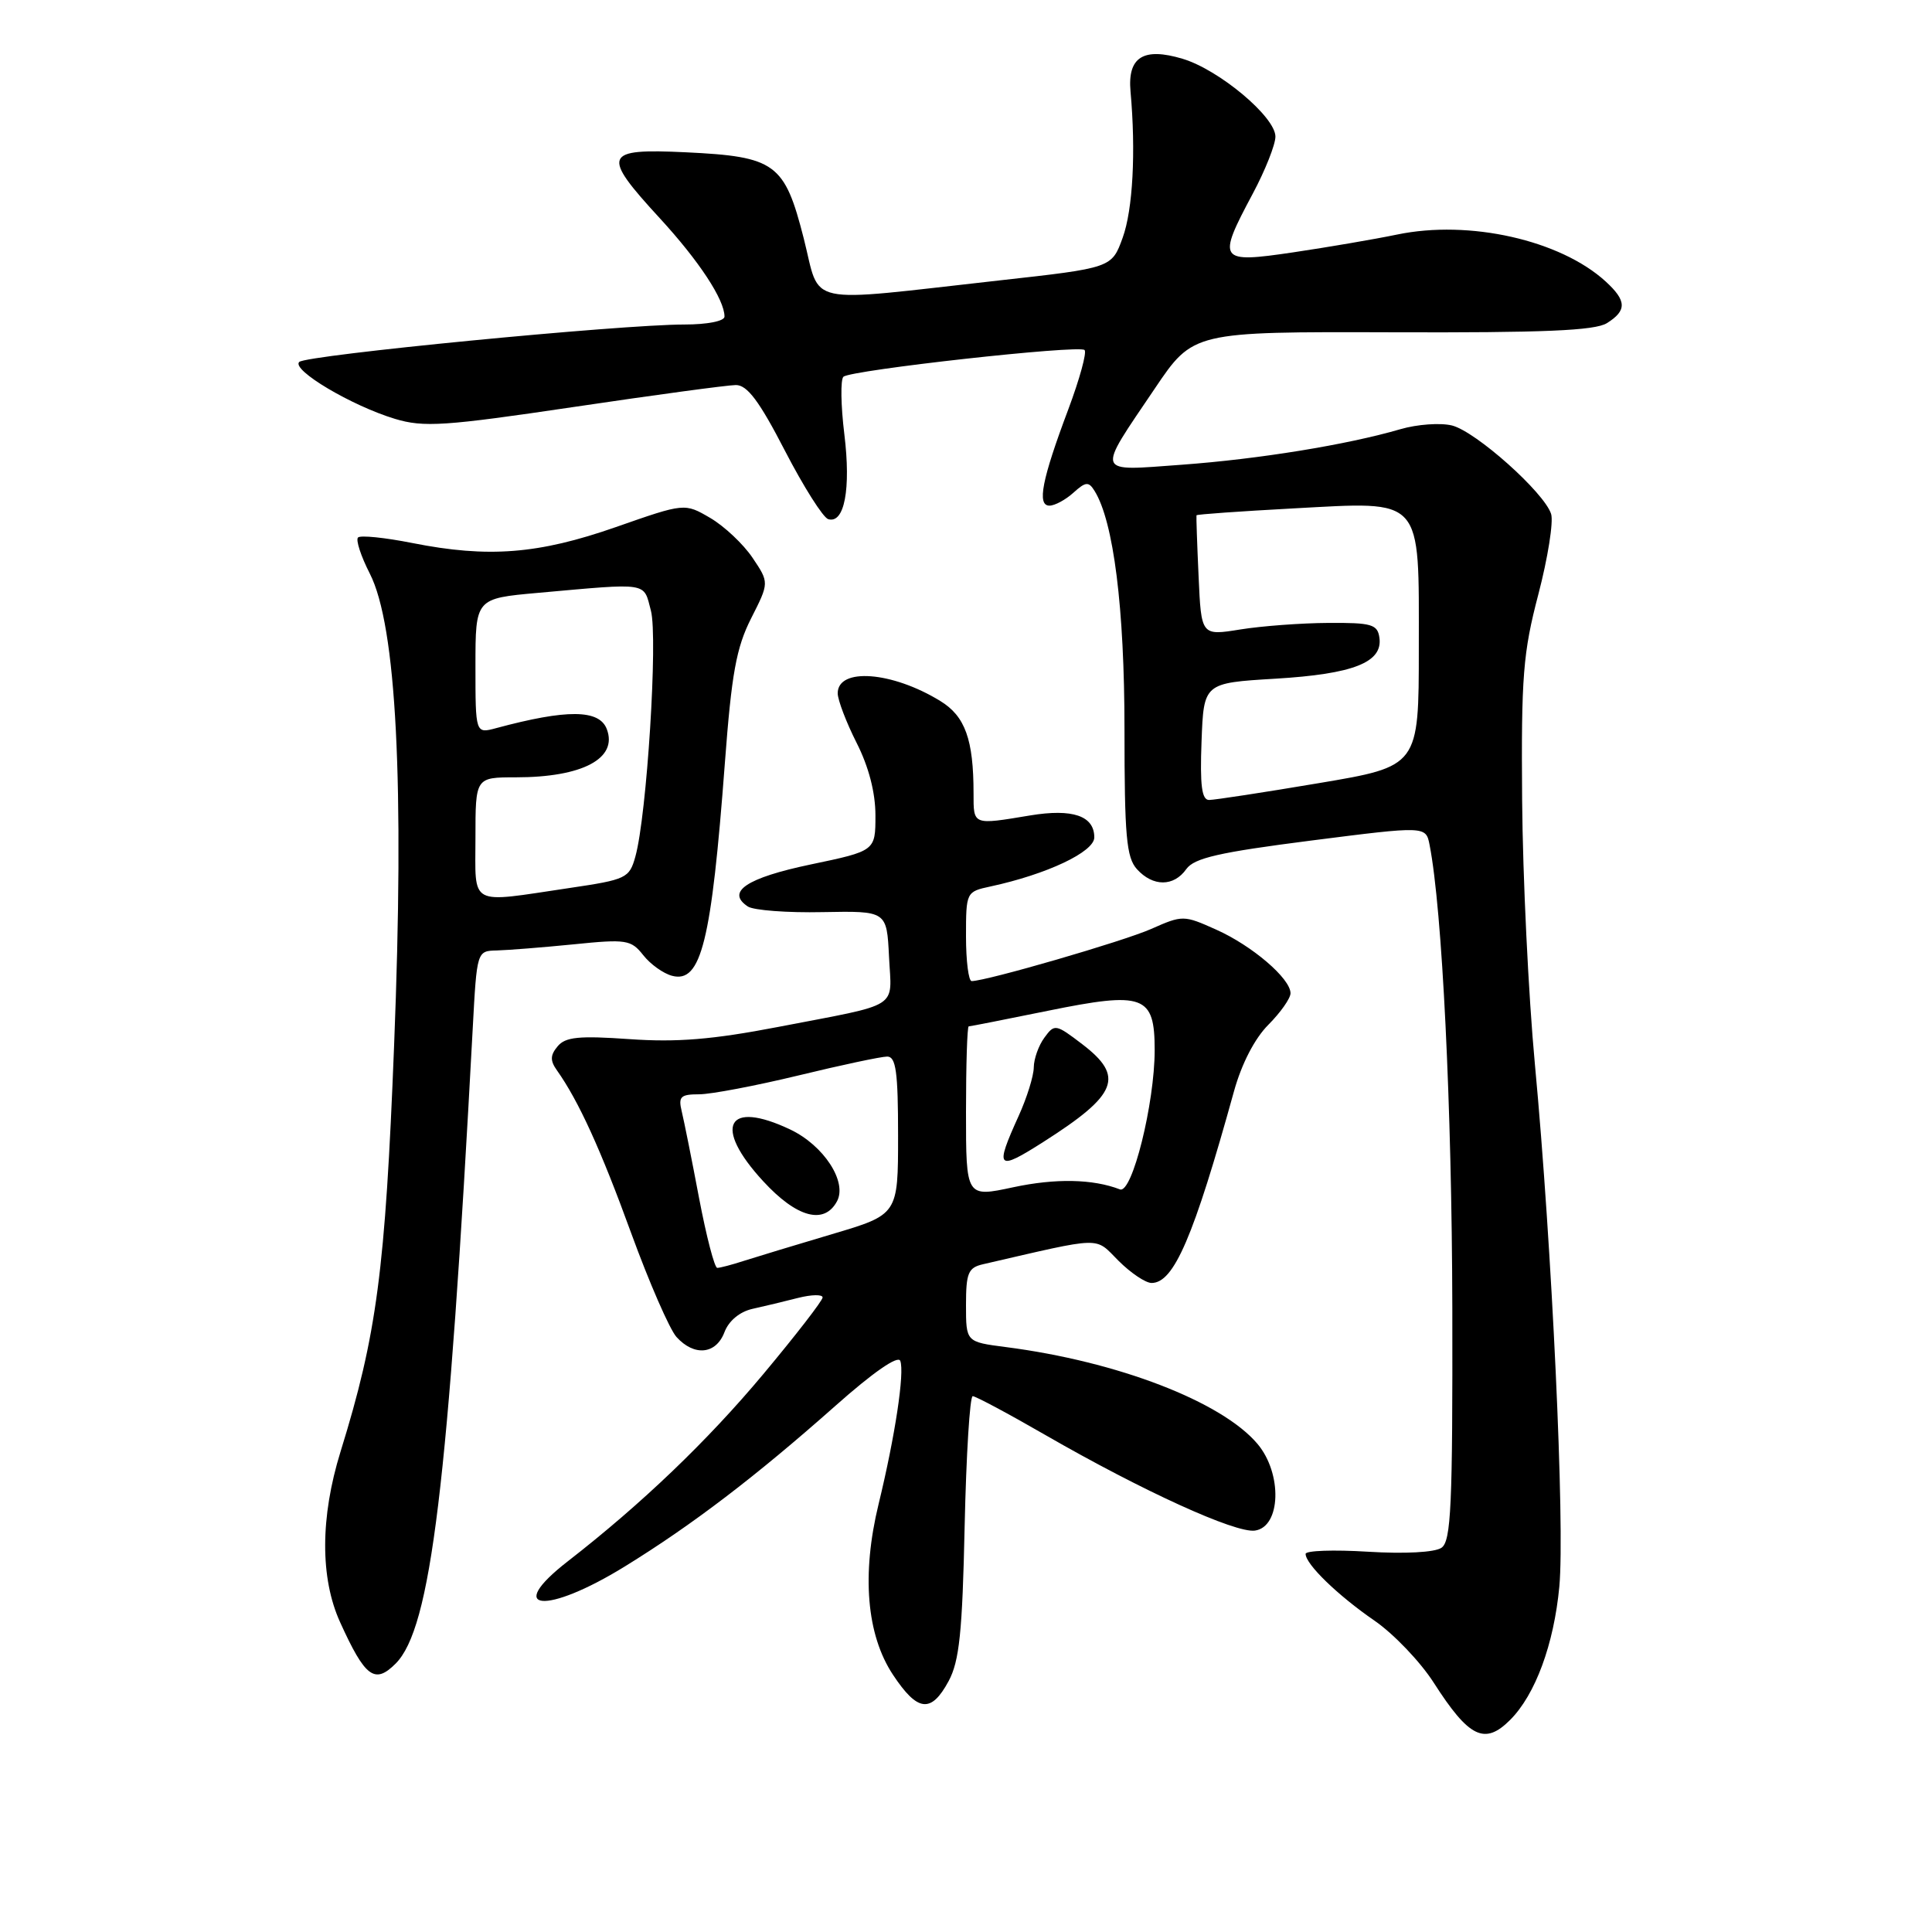 <?xml version="1.0" encoding="UTF-8" standalone="no"?>
<!DOCTYPE svg PUBLIC "-//W3C//DTD SVG 1.1//EN" "http://www.w3.org/Graphics/SVG/1.1/DTD/svg11.dtd" >
<svg xmlns="http://www.w3.org/2000/svg" xmlns:xlink="http://www.w3.org/1999/xlink" version="1.1" viewBox="0 0 256 256">
 <g >
 <path fill="currentColor"
d=" M 200.10 227.90 C 203.44 224.56 205.90 217.88 206.62 210.23 C 207.37 202.11 205.65 165.24 203.38 141.00 C 202.53 131.93 201.77 116.17 201.69 106.00 C 201.56 89.63 201.81 86.49 203.84 78.75 C 205.10 73.93 205.86 69.14 205.53 68.10 C 204.63 65.27 195.57 57.18 192.40 56.38 C 190.87 56.00 187.79 56.22 185.56 56.87 C 178.47 58.94 166.82 60.83 156.59 61.58 C 145.00 62.42 145.22 63.03 153.02 51.48 C 158.10 43.95 158.10 43.95 184.47 44.03 C 204.49 44.10 211.34 43.81 212.92 42.82 C 215.59 41.15 215.55 39.85 212.75 37.29 C 206.75 31.81 194.68 29.09 185.12 31.08 C 182.13 31.70 175.92 32.76 171.34 33.44 C 161.45 34.90 161.23 34.59 166.00 25.66 C 167.65 22.57 169.00 19.16 169.00 18.10 C 169.00 15.49 161.54 9.24 156.70 7.79 C 151.50 6.23 149.39 7.56 149.80 12.12 C 150.52 20.09 150.11 27.78 148.76 31.50 C 147.31 35.50 147.31 35.50 132.40 37.16 C 106.12 40.09 108.81 40.67 106.50 31.59 C 103.96 21.63 102.76 20.75 90.89 20.18 C 79.94 19.66 79.63 20.44 87.43 28.92 C 92.63 34.58 96.00 39.70 96.00 41.95 C 96.00 42.55 93.73 43.00 90.68 43.00 C 82.19 43.00 40.58 47.05 39.65 47.96 C 38.58 49.01 46.60 53.77 52.33 55.50 C 56.15 56.65 58.88 56.47 76.07 53.92 C 86.76 52.33 96.40 51.03 97.50 51.02 C 99.01 51.01 100.61 53.14 104.00 59.71 C 106.47 64.49 109.06 68.58 109.74 68.79 C 111.89 69.44 112.77 64.81 111.88 57.54 C 111.41 53.71 111.36 50.28 111.76 49.92 C 112.78 49.03 143.01 45.67 143.71 46.38 C 144.03 46.69 143.06 50.22 141.56 54.23 C 138.05 63.56 137.38 67.00 139.06 67.00 C 139.76 67.00 141.19 66.23 142.23 65.29 C 143.86 63.82 144.25 63.78 145.03 65.04 C 147.56 69.09 149.00 80.58 149.00 96.62 C 149.00 110.78 149.25 113.62 150.65 115.17 C 152.77 117.51 155.53 117.51 157.19 115.16 C 158.24 113.69 161.52 112.94 173.72 111.38 C 188.94 109.44 188.94 109.44 189.43 111.97 C 191.10 120.47 192.38 146.65 192.44 173.28 C 192.49 199.57 192.28 204.22 191.00 205.09 C 190.11 205.70 186.14 205.91 181.25 205.61 C 176.71 205.33 173.00 205.46 173.00 205.90 C 173.00 207.27 177.27 211.40 182.12 214.74 C 184.66 216.49 188.20 220.19 189.98 222.97 C 194.66 230.27 196.73 231.27 200.10 227.90 Z  M 125.70 222.75 C 127.12 220.11 127.52 216.26 127.82 202.25 C 128.03 192.76 128.51 185.00 128.89 185.00 C 129.27 185.00 133.62 187.32 138.54 190.16 C 151.37 197.55 163.71 203.18 166.29 202.81 C 169.73 202.32 169.94 195.27 166.63 191.33 C 161.90 185.72 148.09 180.40 133.25 178.49 C 128.00 177.81 128.00 177.81 128.00 172.93 C 128.00 168.68 128.29 167.97 130.25 167.52 C 146.39 163.80 144.99 163.84 148.21 167.06 C 149.83 168.68 151.80 170.00 152.59 170.00 C 155.55 170.00 158.16 163.92 163.51 144.60 C 164.52 140.95 166.26 137.59 168.07 135.78 C 169.68 134.16 171.00 132.29 171.00 131.61 C 171.00 129.66 165.91 125.30 161.13 123.17 C 156.85 121.25 156.69 121.25 152.54 123.09 C 148.81 124.74 130.72 129.99 128.75 130.00 C 128.34 130.00 128.00 127.34 128.00 124.08 C 128.00 118.21 128.03 118.15 131.25 117.46 C 138.72 115.85 145.00 112.88 145.00 110.96 C 145.00 108.10 142.13 107.12 136.50 108.05 C 128.86 109.32 129.00 109.37 129.00 105.12 C 129.00 98.00 127.89 94.90 124.60 92.89 C 118.20 88.96 111.00 88.42 111.00 91.87 C 111.01 92.76 112.13 95.71 113.50 98.42 C 115.11 101.59 116.00 105.01 116.00 108.04 C 116.00 112.75 116.00 112.75 107.40 114.55 C 98.92 116.33 96.16 118.18 99.10 120.12 C 99.87 120.62 104.33 120.96 109.00 120.86 C 117.50 120.70 117.50 120.70 117.80 126.77 C 118.14 133.81 119.57 132.90 103.08 136.08 C 94.39 137.75 89.69 138.13 83.41 137.69 C 76.71 137.22 74.92 137.40 73.89 138.64 C 72.90 139.82 72.88 140.54 73.80 141.83 C 76.67 145.88 79.61 152.33 83.64 163.41 C 86.03 169.96 88.73 176.15 89.64 177.16 C 91.99 179.75 94.87 179.47 95.99 176.53 C 96.56 175.02 98.01 173.81 99.71 173.43 C 101.25 173.09 103.96 172.44 105.75 171.98 C 107.54 171.53 109.00 171.50 109.00 171.92 C 109.00 172.33 105.46 176.91 101.13 182.09 C 93.73 190.94 85.04 199.26 75.25 206.87 C 66.71 213.50 72.32 214.02 82.80 207.56 C 91.75 202.04 100.10 195.67 110.66 186.31 C 115.69 181.84 119.00 179.55 119.29 180.32 C 119.88 181.86 118.61 190.28 116.42 199.29 C 114.15 208.62 114.82 216.62 118.32 221.91 C 121.59 226.85 123.38 227.05 125.70 222.75 Z  M 52.42 220.44 C 57.10 215.76 59.39 196.94 62.64 136.25 C 63.19 126.00 63.19 126.00 65.85 125.94 C 67.31 125.90 71.88 125.54 76.00 125.13 C 82.99 124.42 83.62 124.52 85.23 126.56 C 86.18 127.77 87.90 129.00 89.06 129.30 C 92.91 130.31 94.27 124.80 96.05 101.09 C 96.94 89.24 97.56 85.83 99.53 81.93 C 101.93 77.20 101.93 77.20 99.71 73.90 C 98.49 72.09 95.97 69.72 94.11 68.63 C 90.72 66.65 90.72 66.65 81.61 69.84 C 71.34 73.43 64.70 73.95 54.62 71.95 C 50.99 71.23 47.77 70.90 47.44 71.22 C 47.12 71.54 47.82 73.69 49.00 76.00 C 52.53 82.91 53.60 103.71 52.22 138.54 C 51.05 168.37 49.93 176.84 45.12 192.36 C 42.43 201.04 42.41 209.10 45.06 214.94 C 48.38 222.26 49.65 223.21 52.42 220.44 Z  M 159.21 98.25 C 159.50 90.50 159.50 90.50 169.00 89.93 C 179.33 89.31 183.24 87.77 182.78 84.50 C 182.53 82.73 181.76 82.50 176.00 82.54 C 172.43 82.56 167.17 82.95 164.33 83.41 C 159.17 84.24 159.17 84.24 158.82 76.37 C 158.62 72.04 158.50 68.40 158.54 68.28 C 158.58 68.15 164.33 67.75 171.31 67.37 C 188.74 66.44 188.00 65.62 188.00 85.92 C 188.00 101.54 188.00 101.54 174.75 103.77 C 167.46 105.00 160.92 106.00 160.21 106.00 C 159.24 106.00 158.99 104.07 159.21 98.25 Z  M 92.63 158.75 C 91.67 153.66 90.63 148.49 90.33 147.25 C 89.86 145.31 90.18 145.00 92.64 145.00 C 94.21 145.00 100.14 143.87 105.81 142.50 C 111.49 141.12 116.77 140.00 117.56 140.00 C 118.72 140.00 119.00 142.04 119.00 150.47 C 119.00 160.94 119.00 160.94 110.25 163.53 C 105.44 164.96 100.20 166.55 98.60 167.06 C 97.01 167.58 95.41 168.00 95.04 168.00 C 94.68 168.00 93.60 163.84 92.63 158.75 Z  M 110.91 159.17 C 112.29 156.59 109.15 151.78 104.72 149.67 C 96.30 145.67 94.42 149.25 101.13 156.52 C 105.57 161.35 109.22 162.33 110.91 159.17 Z  M 128.00 147.33 C 128.00 141.10 128.16 136.00 128.36 136.00 C 128.56 136.00 133.26 135.07 138.82 133.94 C 151.58 131.34 153.00 131.86 153.00 139.14 C 153.00 146.21 150.01 158.22 148.40 157.60 C 144.79 156.21 139.85 156.12 134.25 157.32 C 128.00 158.66 128.00 158.66 128.00 147.33 Z  M 138.27 151.30 C 148.10 145.04 149.04 142.66 143.39 138.35 C 139.89 135.68 139.73 135.65 138.39 137.49 C 137.62 138.53 136.99 140.31 136.98 141.44 C 136.97 142.57 136.07 145.46 134.98 147.86 C 131.78 154.91 132.09 155.24 138.27 151.30 Z  M 63.00 111.00 C 63.00 103.00 63.00 103.00 68.35 103.00 C 77.18 103.00 81.90 100.50 80.40 96.60 C 79.40 93.99 75.11 93.96 65.75 96.48 C 63.00 97.22 63.00 97.22 63.00 88.26 C 63.00 79.30 63.00 79.30 71.25 78.56 C 86.14 77.23 85.24 77.09 86.25 80.92 C 87.19 84.51 85.71 108.04 84.19 113.50 C 83.39 116.37 83.00 116.55 75.43 117.67 C 61.96 119.67 63.00 120.23 63.00 111.00 Z "/>
</g>
</svg>